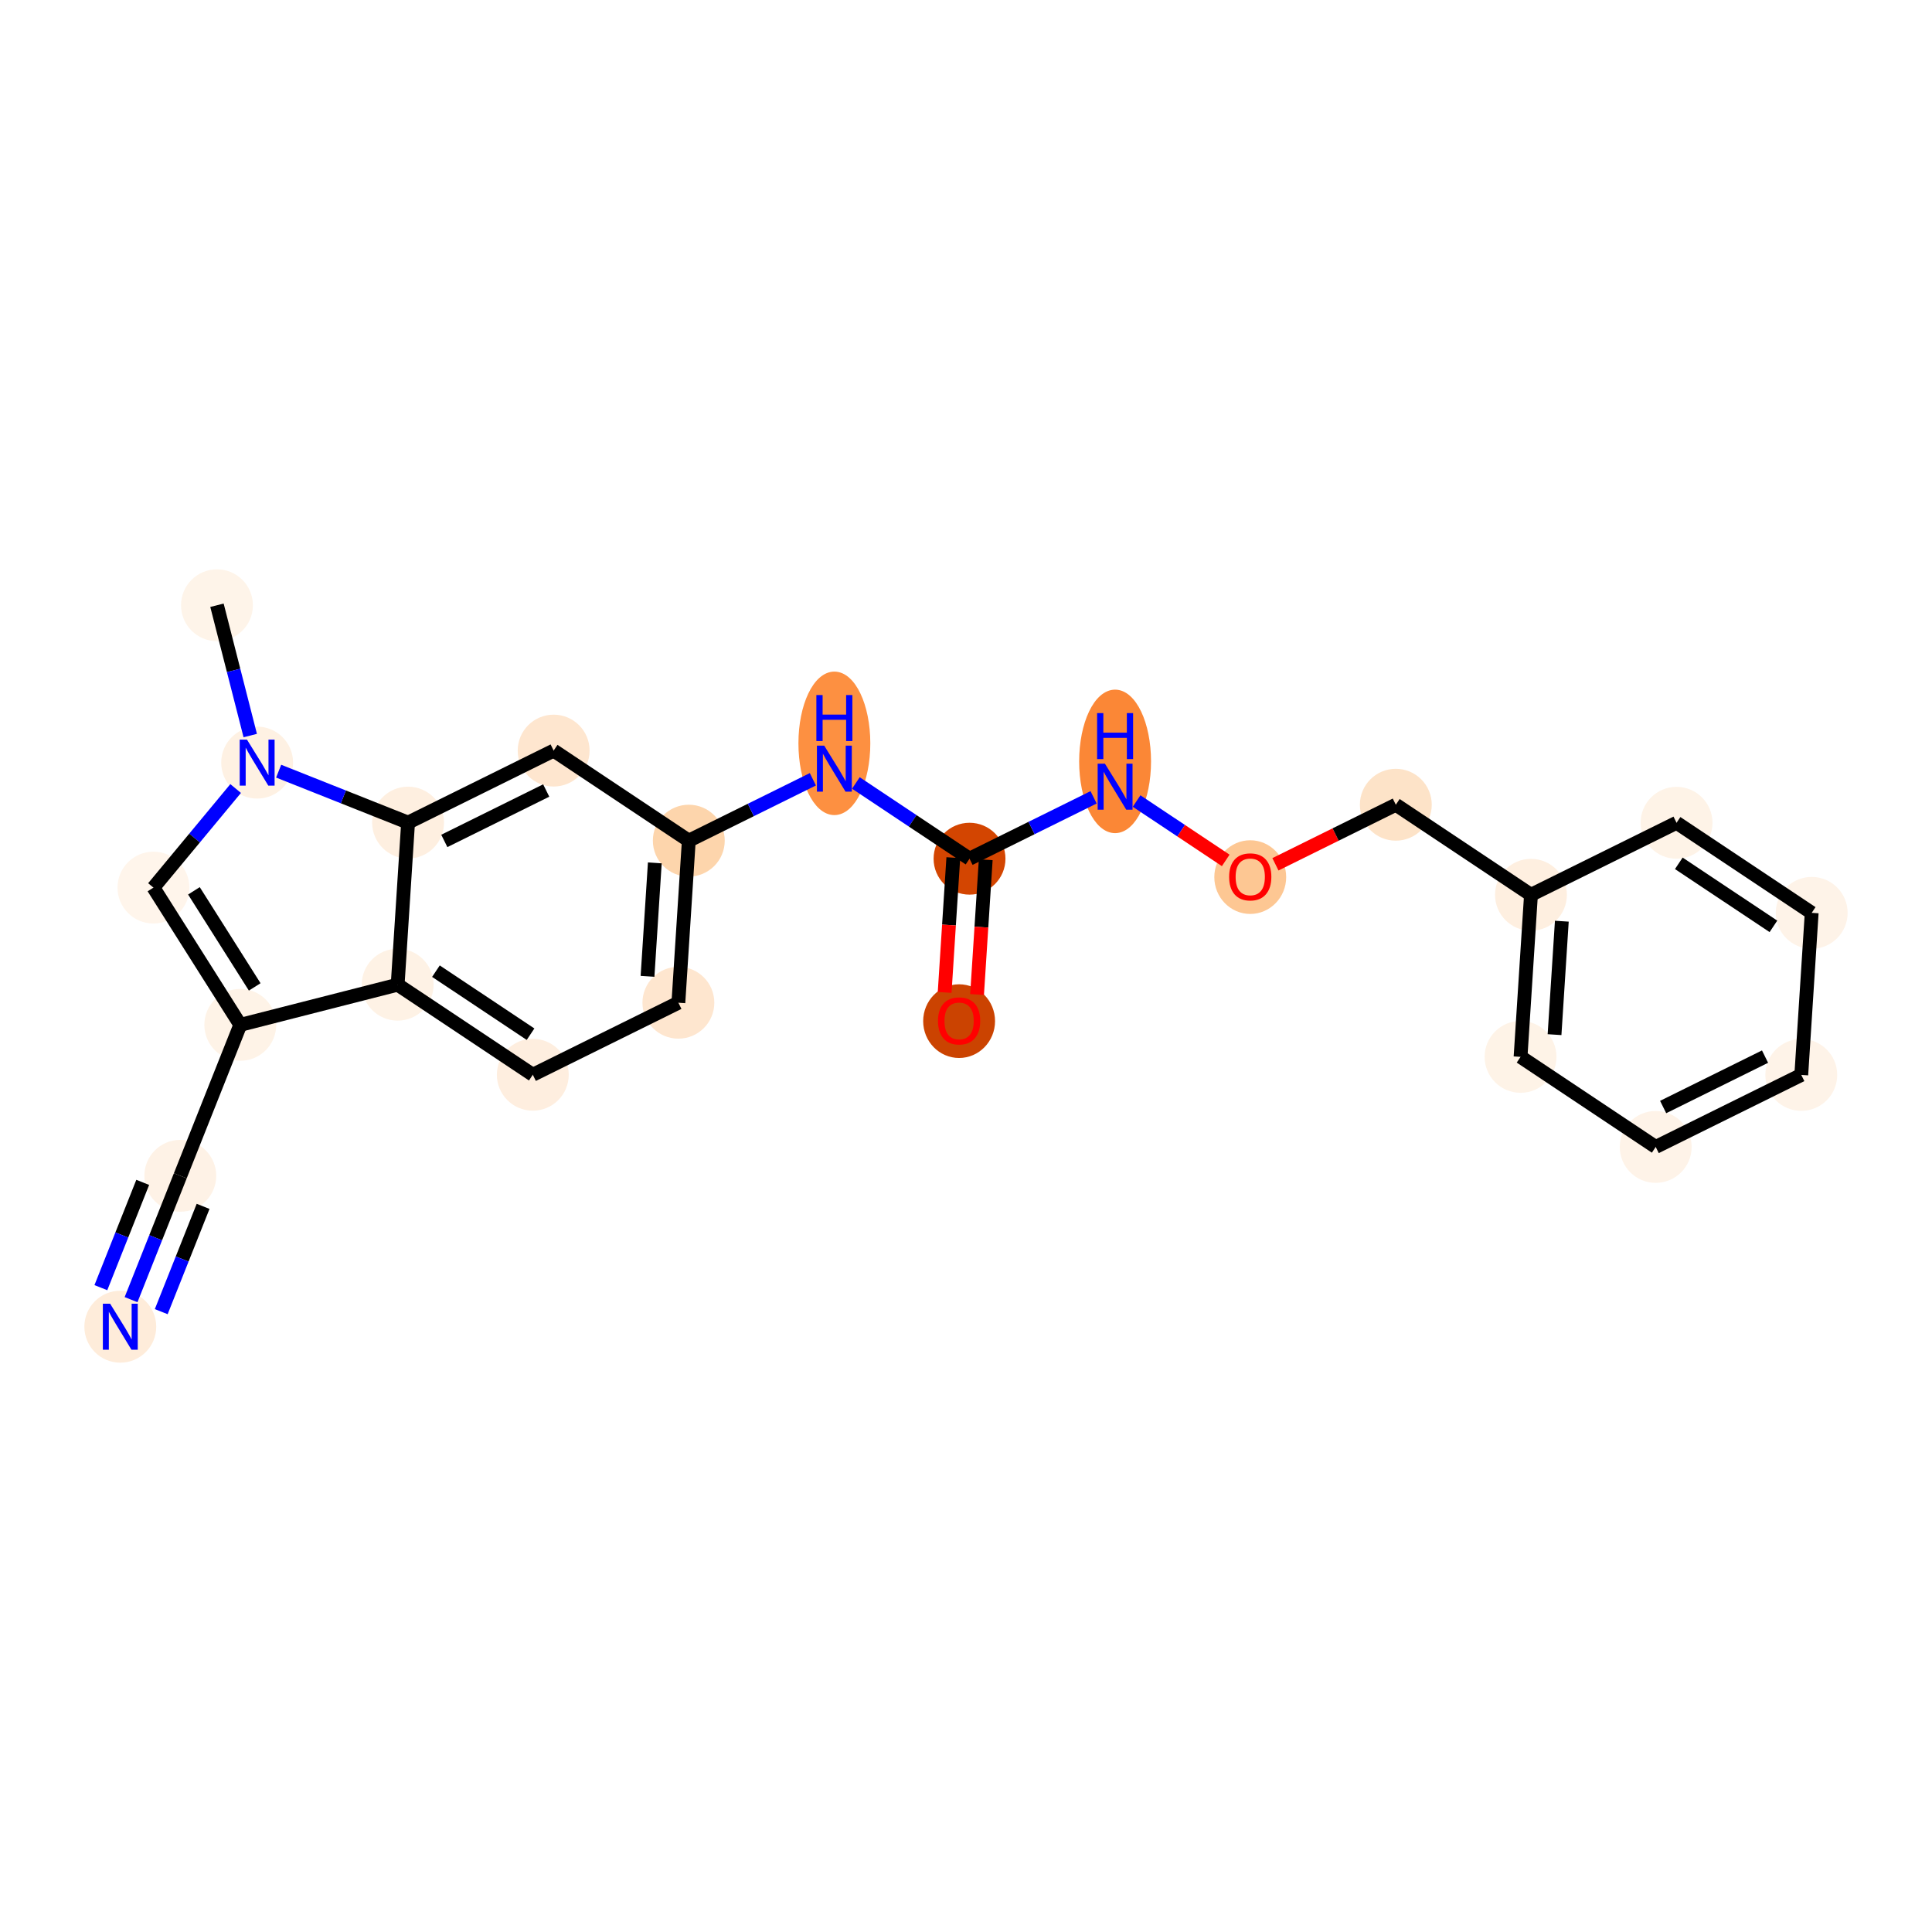 <?xml version='1.0' encoding='iso-8859-1'?>
<svg version='1.1' baseProfile='full'
              xmlns='http://www.w3.org/2000/svg'
                      xmlns:rdkit='http://www.rdkit.org/xml'
                      xmlns:xlink='http://www.w3.org/1999/xlink'
                  xml:space='preserve'
width='280px' height='280px' viewBox='0 0 280 280'>
<!-- END OF HEADER -->
<rect style='opacity:1.0;fill:#FFFFFF;stroke:none' width='280' height='280' x='0' y='0'> </rect>
<ellipse cx='31.445' cy='87.717' rx='4.708' ry='4.708'  style='fill:#FEF4E9;fill-rule:evenodd;stroke:#FEF4E9;stroke-width:1.0px;stroke-linecap:butt;stroke-linejoin:miter;stroke-opacity:1' />
<ellipse cx='37.268' cy='110.524' rx='4.708' ry='4.714'  style='fill:#FEF1E3;fill-rule:evenodd;stroke:#FEF1E3;stroke-width:1.0px;stroke-linecap:butt;stroke-linejoin:miter;stroke-opacity:1' />
<ellipse cx='22.239' cy='128.64' rx='4.708' ry='4.708'  style='fill:#FFF5EB;fill-rule:evenodd;stroke:#FFF5EB;stroke-width:1.0px;stroke-linecap:butt;stroke-linejoin:miter;stroke-opacity:1' />
<ellipse cx='34.825' cy='148.53' rx='4.708' ry='4.708'  style='fill:#FEF3E7;fill-rule:evenodd;stroke:#FEF3E7;stroke-width:1.0px;stroke-linecap:butt;stroke-linejoin:miter;stroke-opacity:1' />
<ellipse cx='26.13' cy='170.404' rx='4.708' ry='4.708'  style='fill:#FEF2E6;fill-rule:evenodd;stroke:#FEF2E6;stroke-width:1.0px;stroke-linecap:butt;stroke-linejoin:miter;stroke-opacity:1' />
<ellipse cx='17.435' cy='192.277' rx='4.708' ry='4.714'  style='fill:#FEECDA;fill-rule:evenodd;stroke:#FEECDA;stroke-width:1.0px;stroke-linecap:butt;stroke-linejoin:miter;stroke-opacity:1' />
<ellipse cx='57.631' cy='142.708' rx='4.708' ry='4.708'  style='fill:#FEF2E5;fill-rule:evenodd;stroke:#FEF2E5;stroke-width:1.0px;stroke-linecap:butt;stroke-linejoin:miter;stroke-opacity:1' />
<ellipse cx='77.218' cy='155.761' rx='4.708' ry='4.708'  style='fill:#FEEEDF;fill-rule:evenodd;stroke:#FEEEDF;stroke-width:1.0px;stroke-linecap:butt;stroke-linejoin:miter;stroke-opacity:1' />
<ellipse cx='98.316' cy='145.324' rx='4.708' ry='4.708'  style='fill:#FEE6CF;fill-rule:evenodd;stroke:#FEE6CF;stroke-width:1.0px;stroke-linecap:butt;stroke-linejoin:miter;stroke-opacity:1' />
<ellipse cx='99.826' cy='121.834' rx='4.708' ry='4.708'  style='fill:#FDD5AC;fill-rule:evenodd;stroke:#FDD5AC;stroke-width:1.0px;stroke-linecap:butt;stroke-linejoin:miter;stroke-opacity:1' />
<ellipse cx='120.923' cy='107.731' rx='4.708' ry='9.898'  style='fill:#FD9041;fill-rule:evenodd;stroke:#FD9041;stroke-width:1.0px;stroke-linecap:butt;stroke-linejoin:miter;stroke-opacity:1' />
<ellipse cx='140.511' cy='124.45' rx='4.708' ry='4.708'  style='fill:#D34501;fill-rule:evenodd;stroke:#D34501;stroke-width:1.0px;stroke-linecap:butt;stroke-linejoin:miter;stroke-opacity:1' />
<ellipse cx='139.001' cy='147.991' rx='4.708' ry='4.84'  style='fill:#CB4301;fill-rule:evenodd;stroke:#CB4301;stroke-width:1.0px;stroke-linecap:butt;stroke-linejoin:miter;stroke-opacity:1' />
<ellipse cx='161.608' cy='110.347' rx='4.708' ry='9.898'  style='fill:#FB8736;fill-rule:evenodd;stroke:#FB8736;stroke-width:1.0px;stroke-linecap:butt;stroke-linejoin:miter;stroke-opacity:1' />
<ellipse cx='181.195' cy='127.117' rx='4.708' ry='4.84'  style='fill:#FDC793;fill-rule:evenodd;stroke:#FDC793;stroke-width:1.0px;stroke-linecap:butt;stroke-linejoin:miter;stroke-opacity:1' />
<ellipse cx='202.293' cy='116.629' rx='4.708' ry='4.708'  style='fill:#FDE3C8;fill-rule:evenodd;stroke:#FDE3C8;stroke-width:1.0px;stroke-linecap:butt;stroke-linejoin:miter;stroke-opacity:1' />
<ellipse cx='221.88' cy='129.681' rx='4.708' ry='4.708'  style='fill:#FEEFE0;fill-rule:evenodd;stroke:#FEEFE0;stroke-width:1.0px;stroke-linecap:butt;stroke-linejoin:miter;stroke-opacity:1' />
<ellipse cx='220.37' cy='153.17' rx='4.708' ry='4.708'  style='fill:#FEF3E7;fill-rule:evenodd;stroke:#FEF3E7;stroke-width:1.0px;stroke-linecap:butt;stroke-linejoin:miter;stroke-opacity:1' />
<ellipse cx='239.958' cy='166.223' rx='4.708' ry='4.708'  style='fill:#FEF3E8;fill-rule:evenodd;stroke:#FEF3E8;stroke-width:1.0px;stroke-linecap:butt;stroke-linejoin:miter;stroke-opacity:1' />
<ellipse cx='261.055' cy='155.786' rx='4.708' ry='4.708'  style='fill:#FEF3E8;fill-rule:evenodd;stroke:#FEF3E8;stroke-width:1.0px;stroke-linecap:butt;stroke-linejoin:miter;stroke-opacity:1' />
<ellipse cx='262.565' cy='132.297' rx='4.708' ry='4.708'  style='fill:#FEF3E8;fill-rule:evenodd;stroke:#FEF3E8;stroke-width:1.0px;stroke-linecap:butt;stroke-linejoin:miter;stroke-opacity:1' />
<ellipse cx='242.978' cy='119.244' rx='4.708' ry='4.708'  style='fill:#FEF3E7;fill-rule:evenodd;stroke:#FEF3E7;stroke-width:1.0px;stroke-linecap:butt;stroke-linejoin:miter;stroke-opacity:1' />
<ellipse cx='80.239' cy='108.782' rx='4.708' ry='4.708'  style='fill:#FEE6CF;fill-rule:evenodd;stroke:#FEE6CF;stroke-width:1.0px;stroke-linecap:butt;stroke-linejoin:miter;stroke-opacity:1' />
<ellipse cx='59.141' cy='119.219' rx='4.708' ry='4.708'  style='fill:#FEEFE0;fill-rule:evenodd;stroke:#FEEFE0;stroke-width:1.0px;stroke-linecap:butt;stroke-linejoin:miter;stroke-opacity:1' />
<path class='bond-0 atom-0 atom-1' d='M 31.445,87.717 L 33.856,97.16' style='fill:none;fill-rule:evenodd;stroke:#000000;stroke-width:2.0px;stroke-linecap:butt;stroke-linejoin:miter;stroke-opacity:1' />
<path class='bond-0 atom-0 atom-1' d='M 33.856,97.16 L 36.267,106.602' style='fill:none;fill-rule:evenodd;stroke:#0000FF;stroke-width:2.0px;stroke-linecap:butt;stroke-linejoin:miter;stroke-opacity:1' />
<path class='bond-1 atom-1 atom-2' d='M 34.151,114.28 L 28.195,121.46' style='fill:none;fill-rule:evenodd;stroke:#0000FF;stroke-width:2.0px;stroke-linecap:butt;stroke-linejoin:miter;stroke-opacity:1' />
<path class='bond-1 atom-1 atom-2' d='M 28.195,121.46 L 22.239,128.64' style='fill:none;fill-rule:evenodd;stroke:#000000;stroke-width:2.0px;stroke-linecap:butt;stroke-linejoin:miter;stroke-opacity:1' />
<path class='bond-23 atom-23 atom-1' d='M 59.141,119.219 L 49.763,115.491' style='fill:none;fill-rule:evenodd;stroke:#000000;stroke-width:2.0px;stroke-linecap:butt;stroke-linejoin:miter;stroke-opacity:1' />
<path class='bond-23 atom-23 atom-1' d='M 49.763,115.491 L 40.384,111.763' style='fill:none;fill-rule:evenodd;stroke:#0000FF;stroke-width:2.0px;stroke-linecap:butt;stroke-linejoin:miter;stroke-opacity:1' />
<path class='bond-2 atom-2 atom-3' d='M 22.239,128.64 L 34.825,148.53' style='fill:none;fill-rule:evenodd;stroke:#000000;stroke-width:2.0px;stroke-linecap:butt;stroke-linejoin:miter;stroke-opacity:1' />
<path class='bond-2 atom-2 atom-3' d='M 28.105,129.106 L 36.915,143.03' style='fill:none;fill-rule:evenodd;stroke:#000000;stroke-width:2.0px;stroke-linecap:butt;stroke-linejoin:miter;stroke-opacity:1' />
<path class='bond-3 atom-3 atom-4' d='M 34.825,148.53 L 26.13,170.404' style='fill:none;fill-rule:evenodd;stroke:#000000;stroke-width:2.0px;stroke-linecap:butt;stroke-linejoin:miter;stroke-opacity:1' />
<path class='bond-5 atom-3 atom-6' d='M 34.825,148.53 L 57.631,142.708' style='fill:none;fill-rule:evenodd;stroke:#000000;stroke-width:2.0px;stroke-linecap:butt;stroke-linejoin:miter;stroke-opacity:1' />
<path class='bond-4 atom-4 atom-5' d='M 26.13,170.404 L 22.562,179.379' style='fill:none;fill-rule:evenodd;stroke:#000000;stroke-width:2.0px;stroke-linecap:butt;stroke-linejoin:miter;stroke-opacity:1' />
<path class='bond-4 atom-4 atom-5' d='M 22.562,179.379 L 18.994,188.355' style='fill:none;fill-rule:evenodd;stroke:#0000FF;stroke-width:2.0px;stroke-linecap:butt;stroke-linejoin:miter;stroke-opacity:1' />
<path class='bond-4 atom-4 atom-5' d='M 20.685,171.357 L 17.652,178.987' style='fill:none;fill-rule:evenodd;stroke:#000000;stroke-width:2.0px;stroke-linecap:butt;stroke-linejoin:miter;stroke-opacity:1' />
<path class='bond-4 atom-4 atom-5' d='M 17.652,178.987 L 14.619,186.616' style='fill:none;fill-rule:evenodd;stroke:#0000FF;stroke-width:2.0px;stroke-linecap:butt;stroke-linejoin:miter;stroke-opacity:1' />
<path class='bond-4 atom-4 atom-5' d='M 29.434,174.835 L 26.401,182.465' style='fill:none;fill-rule:evenodd;stroke:#000000;stroke-width:2.0px;stroke-linecap:butt;stroke-linejoin:miter;stroke-opacity:1' />
<path class='bond-4 atom-4 atom-5' d='M 26.401,182.465 L 23.368,190.094' style='fill:none;fill-rule:evenodd;stroke:#0000FF;stroke-width:2.0px;stroke-linecap:butt;stroke-linejoin:miter;stroke-opacity:1' />
<path class='bond-6 atom-6 atom-7' d='M 57.631,142.708 L 77.218,155.761' style='fill:none;fill-rule:evenodd;stroke:#000000;stroke-width:2.0px;stroke-linecap:butt;stroke-linejoin:miter;stroke-opacity:1' />
<path class='bond-6 atom-6 atom-7' d='M 63.179,140.748 L 76.891,149.885' style='fill:none;fill-rule:evenodd;stroke:#000000;stroke-width:2.0px;stroke-linecap:butt;stroke-linejoin:miter;stroke-opacity:1' />
<path class='bond-24 atom-23 atom-6' d='M 59.141,119.219 L 57.631,142.708' style='fill:none;fill-rule:evenodd;stroke:#000000;stroke-width:2.0px;stroke-linecap:butt;stroke-linejoin:miter;stroke-opacity:1' />
<path class='bond-7 atom-7 atom-8' d='M 77.218,155.761 L 98.316,145.324' style='fill:none;fill-rule:evenodd;stroke:#000000;stroke-width:2.0px;stroke-linecap:butt;stroke-linejoin:miter;stroke-opacity:1' />
<path class='bond-8 atom-8 atom-9' d='M 98.316,145.324 L 99.826,121.834' style='fill:none;fill-rule:evenodd;stroke:#000000;stroke-width:2.0px;stroke-linecap:butt;stroke-linejoin:miter;stroke-opacity:1' />
<path class='bond-8 atom-8 atom-9' d='M 93.844,141.498 L 94.901,125.056' style='fill:none;fill-rule:evenodd;stroke:#000000;stroke-width:2.0px;stroke-linecap:butt;stroke-linejoin:miter;stroke-opacity:1' />
<path class='bond-9 atom-9 atom-10' d='M 99.826,121.834 L 108.816,117.387' style='fill:none;fill-rule:evenodd;stroke:#000000;stroke-width:2.0px;stroke-linecap:butt;stroke-linejoin:miter;stroke-opacity:1' />
<path class='bond-9 atom-9 atom-10' d='M 108.816,117.387 L 117.807,112.939' style='fill:none;fill-rule:evenodd;stroke:#0000FF;stroke-width:2.0px;stroke-linecap:butt;stroke-linejoin:miter;stroke-opacity:1' />
<path class='bond-21 atom-9 atom-22' d='M 99.826,121.834 L 80.239,108.782' style='fill:none;fill-rule:evenodd;stroke:#000000;stroke-width:2.0px;stroke-linecap:butt;stroke-linejoin:miter;stroke-opacity:1' />
<path class='bond-10 atom-10 atom-11' d='M 124.04,113.474 L 132.275,118.962' style='fill:none;fill-rule:evenodd;stroke:#0000FF;stroke-width:2.0px;stroke-linecap:butt;stroke-linejoin:miter;stroke-opacity:1' />
<path class='bond-10 atom-10 atom-11' d='M 132.275,118.962 L 140.511,124.45' style='fill:none;fill-rule:evenodd;stroke:#000000;stroke-width:2.0px;stroke-linecap:butt;stroke-linejoin:miter;stroke-opacity:1' />
<path class='bond-11 atom-11 atom-12' d='M 138.162,124.299 L 137.534,134.064' style='fill:none;fill-rule:evenodd;stroke:#000000;stroke-width:2.0px;stroke-linecap:butt;stroke-linejoin:miter;stroke-opacity:1' />
<path class='bond-11 atom-11 atom-12' d='M 137.534,134.064 L 136.906,143.829' style='fill:none;fill-rule:evenodd;stroke:#FF0000;stroke-width:2.0px;stroke-linecap:butt;stroke-linejoin:miter;stroke-opacity:1' />
<path class='bond-11 atom-11 atom-12' d='M 142.86,124.601 L 142.232,134.366' style='fill:none;fill-rule:evenodd;stroke:#000000;stroke-width:2.0px;stroke-linecap:butt;stroke-linejoin:miter;stroke-opacity:1' />
<path class='bond-11 atom-11 atom-12' d='M 142.232,134.366 L 141.604,144.131' style='fill:none;fill-rule:evenodd;stroke:#FF0000;stroke-width:2.0px;stroke-linecap:butt;stroke-linejoin:miter;stroke-opacity:1' />
<path class='bond-12 atom-11 atom-13' d='M 140.511,124.45 L 149.501,120.002' style='fill:none;fill-rule:evenodd;stroke:#000000;stroke-width:2.0px;stroke-linecap:butt;stroke-linejoin:miter;stroke-opacity:1' />
<path class='bond-12 atom-11 atom-13' d='M 149.501,120.002 L 158.492,115.555' style='fill:none;fill-rule:evenodd;stroke:#0000FF;stroke-width:2.0px;stroke-linecap:butt;stroke-linejoin:miter;stroke-opacity:1' />
<path class='bond-13 atom-13 atom-14' d='M 164.725,116.09 L 171.183,120.393' style='fill:none;fill-rule:evenodd;stroke:#0000FF;stroke-width:2.0px;stroke-linecap:butt;stroke-linejoin:miter;stroke-opacity:1' />
<path class='bond-13 atom-13 atom-14' d='M 171.183,120.393 L 177.641,124.697' style='fill:none;fill-rule:evenodd;stroke:#FF0000;stroke-width:2.0px;stroke-linecap:butt;stroke-linejoin:miter;stroke-opacity:1' />
<path class='bond-14 atom-14 atom-15' d='M 184.844,125.261 L 193.568,120.945' style='fill:none;fill-rule:evenodd;stroke:#FF0000;stroke-width:2.0px;stroke-linecap:butt;stroke-linejoin:miter;stroke-opacity:1' />
<path class='bond-14 atom-14 atom-15' d='M 193.568,120.945 L 202.293,116.629' style='fill:none;fill-rule:evenodd;stroke:#000000;stroke-width:2.0px;stroke-linecap:butt;stroke-linejoin:miter;stroke-opacity:1' />
<path class='bond-15 atom-15 atom-16' d='M 202.293,116.629 L 221.88,129.681' style='fill:none;fill-rule:evenodd;stroke:#000000;stroke-width:2.0px;stroke-linecap:butt;stroke-linejoin:miter;stroke-opacity:1' />
<path class='bond-16 atom-16 atom-17' d='M 221.88,129.681 L 220.37,153.17' style='fill:none;fill-rule:evenodd;stroke:#000000;stroke-width:2.0px;stroke-linecap:butt;stroke-linejoin:miter;stroke-opacity:1' />
<path class='bond-16 atom-16 atom-17' d='M 226.352,133.506 L 225.295,149.949' style='fill:none;fill-rule:evenodd;stroke:#000000;stroke-width:2.0px;stroke-linecap:butt;stroke-linejoin:miter;stroke-opacity:1' />
<path class='bond-25 atom-21 atom-16' d='M 242.978,119.244 L 221.88,129.681' style='fill:none;fill-rule:evenodd;stroke:#000000;stroke-width:2.0px;stroke-linecap:butt;stroke-linejoin:miter;stroke-opacity:1' />
<path class='bond-17 atom-17 atom-18' d='M 220.37,153.17 L 239.958,166.223' style='fill:none;fill-rule:evenodd;stroke:#000000;stroke-width:2.0px;stroke-linecap:butt;stroke-linejoin:miter;stroke-opacity:1' />
<path class='bond-18 atom-18 atom-19' d='M 239.958,166.223 L 261.055,155.786' style='fill:none;fill-rule:evenodd;stroke:#000000;stroke-width:2.0px;stroke-linecap:butt;stroke-linejoin:miter;stroke-opacity:1' />
<path class='bond-18 atom-18 atom-19' d='M 241.035,160.438 L 255.803,153.132' style='fill:none;fill-rule:evenodd;stroke:#000000;stroke-width:2.0px;stroke-linecap:butt;stroke-linejoin:miter;stroke-opacity:1' />
<path class='bond-19 atom-19 atom-20' d='M 261.055,155.786 L 262.565,132.297' style='fill:none;fill-rule:evenodd;stroke:#000000;stroke-width:2.0px;stroke-linecap:butt;stroke-linejoin:miter;stroke-opacity:1' />
<path class='bond-20 atom-20 atom-21' d='M 262.565,132.297 L 242.978,119.244' style='fill:none;fill-rule:evenodd;stroke:#000000;stroke-width:2.0px;stroke-linecap:butt;stroke-linejoin:miter;stroke-opacity:1' />
<path class='bond-20 atom-20 atom-21' d='M 257.017,134.256 L 243.305,125.119' style='fill:none;fill-rule:evenodd;stroke:#000000;stroke-width:2.0px;stroke-linecap:butt;stroke-linejoin:miter;stroke-opacity:1' />
<path class='bond-22 atom-22 atom-23' d='M 80.239,108.782 L 59.141,119.219' style='fill:none;fill-rule:evenodd;stroke:#000000;stroke-width:2.0px;stroke-linecap:butt;stroke-linejoin:miter;stroke-opacity:1' />
<path class='bond-22 atom-22 atom-23' d='M 79.161,114.567 L 64.393,121.873' style='fill:none;fill-rule:evenodd;stroke:#000000;stroke-width:2.0px;stroke-linecap:butt;stroke-linejoin:miter;stroke-opacity:1' />
<path  class='atom-1' d='M 35.794 107.191
L 37.979 110.722
Q 38.195 111.07, 38.544 111.701
Q 38.892 112.332, 38.911 112.369
L 38.911 107.191
L 39.796 107.191
L 39.796 113.857
L 38.883 113.857
L 36.538 109.997
Q 36.265 109.545, 35.973 109.027
Q 35.691 108.509, 35.606 108.349
L 35.606 113.857
L 34.74 113.857
L 34.74 107.191
L 35.794 107.191
' fill='#0000FF'/>
<path  class='atom-5' d='M 15.961 188.944
L 18.146 192.474
Q 18.362 192.823, 18.711 193.454
Q 19.059 194.084, 19.078 194.122
L 19.078 188.944
L 19.963 188.944
L 19.963 195.61
L 19.049 195.61
L 16.705 191.749
Q 16.432 191.297, 16.14 190.78
Q 15.858 190.262, 15.773 190.102
L 15.773 195.61
L 14.907 195.61
L 14.907 188.944
L 15.961 188.944
' fill='#0000FF'/>
<path  class='atom-10' d='M 119.45 108.064
L 121.634 111.595
Q 121.851 111.943, 122.199 112.574
Q 122.547 113.205, 122.566 113.243
L 122.566 108.064
L 123.451 108.064
L 123.451 114.73
L 122.538 114.73
L 120.194 110.87
Q 119.921 110.418, 119.629 109.9
Q 119.346 109.382, 119.262 109.222
L 119.262 114.73
L 118.395 114.73
L 118.395 108.064
L 119.45 108.064
' fill='#0000FF'/>
<path  class='atom-10' d='M 118.315 100.732
L 119.219 100.732
L 119.219 103.566
L 122.627 103.566
L 122.627 100.732
L 123.531 100.732
L 123.531 107.398
L 122.627 107.398
L 122.627 104.319
L 119.219 104.319
L 119.219 107.398
L 118.315 107.398
L 118.315 100.732
' fill='#0000FF'/>
<path  class='atom-12' d='M 135.941 147.958
Q 135.941 146.357, 136.731 145.463
Q 137.522 144.569, 139.001 144.569
Q 140.479 144.569, 141.27 145.463
Q 142.06 146.357, 142.06 147.958
Q 142.06 149.577, 141.26 150.5
Q 140.46 151.413, 139.001 151.413
Q 137.532 151.413, 136.731 150.5
Q 135.941 149.587, 135.941 147.958
M 139.001 150.66
Q 140.017 150.66, 140.563 149.982
Q 141.119 149.295, 141.119 147.958
Q 141.119 146.649, 140.563 145.99
Q 140.017 145.322, 139.001 145.322
Q 137.984 145.322, 137.428 145.981
Q 136.882 146.64, 136.882 147.958
Q 136.882 149.304, 137.428 149.982
Q 137.984 150.66, 139.001 150.66
' fill='#FF0000'/>
<path  class='atom-13' d='M 160.135 110.68
L 162.319 114.211
Q 162.536 114.559, 162.884 115.19
Q 163.232 115.821, 163.251 115.858
L 163.251 110.68
L 164.136 110.68
L 164.136 117.346
L 163.223 117.346
L 160.878 113.486
Q 160.605 113.034, 160.314 112.516
Q 160.031 111.998, 159.946 111.838
L 159.946 117.346
L 159.08 117.346
L 159.08 110.68
L 160.135 110.68
' fill='#0000FF'/>
<path  class='atom-13' d='M 159 103.347
L 159.904 103.347
L 159.904 106.181
L 163.312 106.181
L 163.312 103.347
L 164.216 103.347
L 164.216 110.013
L 163.312 110.013
L 163.312 106.935
L 159.904 106.935
L 159.904 110.013
L 159 110.013
L 159 103.347
' fill='#0000FF'/>
<path  class='atom-14' d='M 178.136 127.084
Q 178.136 125.484, 178.926 124.589
Q 179.717 123.695, 181.195 123.695
Q 182.674 123.695, 183.465 124.589
Q 184.255 125.484, 184.255 127.084
Q 184.255 128.704, 183.455 129.626
Q 182.655 130.54, 181.195 130.54
Q 179.727 130.54, 178.926 129.626
Q 178.136 128.713, 178.136 127.084
M 181.195 129.786
Q 182.212 129.786, 182.758 129.108
Q 183.314 128.421, 183.314 127.084
Q 183.314 125.776, 182.758 125.116
Q 182.212 124.448, 181.195 124.448
Q 180.179 124.448, 179.623 125.107
Q 179.077 125.766, 179.077 127.084
Q 179.077 128.431, 179.623 129.108
Q 180.179 129.786, 181.195 129.786
' fill='#FF0000'/>
</svg>

